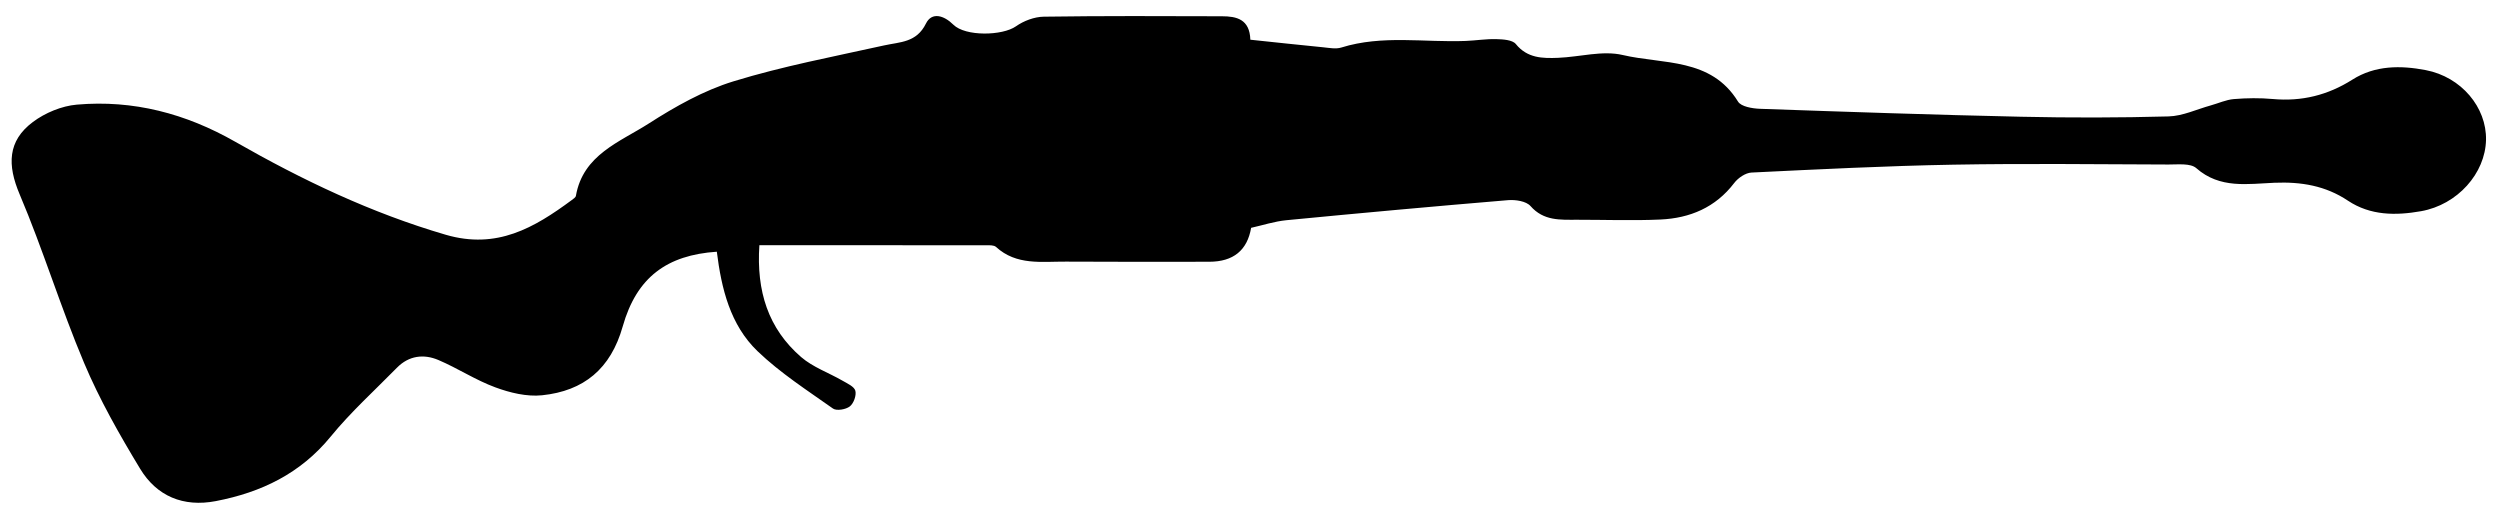 <svg id="Layer_1" data-name="Layer 1" xmlns="http://www.w3.org/2000/svg" viewBox="0 0 774.38 158.96">
    <g>
      <path class="cls-1" d="m387.29,12.3c7.91.83,15.21,1.63,22.51,2.34,1.89.18,3.96.62,5.68.08,12.7-3.96,25.7-1.53,38.55-2.04,3.16-.13,6.32-.65,9.46-.56,2.08.06,4.99.22,6.04,1.52,3.59,4.42,8.28,4.46,13.11,4.27,6.7-.27,13.75-2.34,20-.87,12.47,2.93,27.35.79,35.72,14.43.95,1.56,4.42,2.14,6.76,2.23,26.97.95,53.94,1.87,80.92,2.46,15.23.34,30.47.32,45.69-.1,4.38-.12,8.71-2.21,13.06-3.41,2.39-.66,4.73-1.76,7.16-1.96,3.99-.33,8.06-.38,12.05-.02,8.96.82,17.06-1.19,24.65-6,7.03-4.46,14.97-4.44,22.73-2.95,11.06,2.12,18.88,11.58,18.67,21.61-.22,10.37-8.84,20.09-20.13,22.09-7.81,1.38-15.67,1.39-22.64-3.26-6.95-4.64-14.47-5.89-22.78-5.55-8.23.33-16.86,1.94-24.19-4.52-1.8-1.59-5.7-1.12-8.63-1.13-22.21-.08-44.43-.35-66.64.05-20.85.38-41.68,1.43-62.51,2.44-1.87.09-4.17,1.67-5.36,3.24-5.79,7.59-13.71,10.89-22.85,11.31-8.59.39-17.22.06-25.83.07-5.22,0-10.33.4-14.42-4.25-1.32-1.51-4.64-2.01-6.95-1.82-22.9,1.91-45.78,4-68.65,6.21-3.7.36-7.33,1.56-10.93,2.36q-1.8,10.48-12.95,10.51c-14.81.01-29.62.06-44.43-.04-7.48-.05-15.3,1.25-21.64-4.55-.64-.59-2.03-.52-3.07-.52-23.21-.03-46.43-.02-70.23-.02-.95,14.24,2.72,25.81,12.93,34.65,3.65,3.15,8.55,4.85,12.82,7.32,1.49.86,3.64,1.82,3.98,3.12.37,1.44-.52,3.92-1.72,4.85-1.23.96-4.11,1.44-5.21.66-7.99-5.65-16.33-11.02-23.34-17.74-8.52-8.17-11.21-19.44-12.64-30.84-15.39,1.04-24.82,7.84-29.15,23.15-3.71,13.13-12.05,19.98-24.99,21.32-4.72.49-9.94-.78-14.48-2.46-6.09-2.24-11.62-5.91-17.61-8.46-4.56-1.94-9.16-1.37-12.85,2.38-6.92,7.05-14.31,13.73-20.53,21.34-9.35,11.44-21.48,17.27-35.58,19.98-10.08,1.94-18.3-1.54-23.43-10-6.41-10.58-12.58-21.44-17.37-32.8-7.25-17.17-12.69-35.09-19.97-52.25-3.83-9.05-3.75-16.5,4.11-22.38,3.79-2.84,8.91-4.97,13.61-5.38,17.5-1.53,33.76,2.76,49.07,11.5,20.7,11.83,42.1,22.06,65.21,28.81,15.82,4.62,27.41-2.16,39-10.73.5-.37,1.22-.83,1.31-1.33,2.21-12.74,13.59-16.65,22.57-22.4,8.2-5.26,17.01-10.23,26.25-13.07,15.23-4.68,31-7.65,46.59-11.11,5.02-1.12,10.09-.84,13.02-6.79,1.81-3.67,5.58-2.53,8.48.35,3.73,3.7,15.18,3.47,19.4.51,2.4-1.69,5.69-2.93,8.6-2.98,18.4-.27,36.81-.19,55.21-.13,4.49.01,8.59.88,8.79,7.25Z"/>
    </g>
</svg>